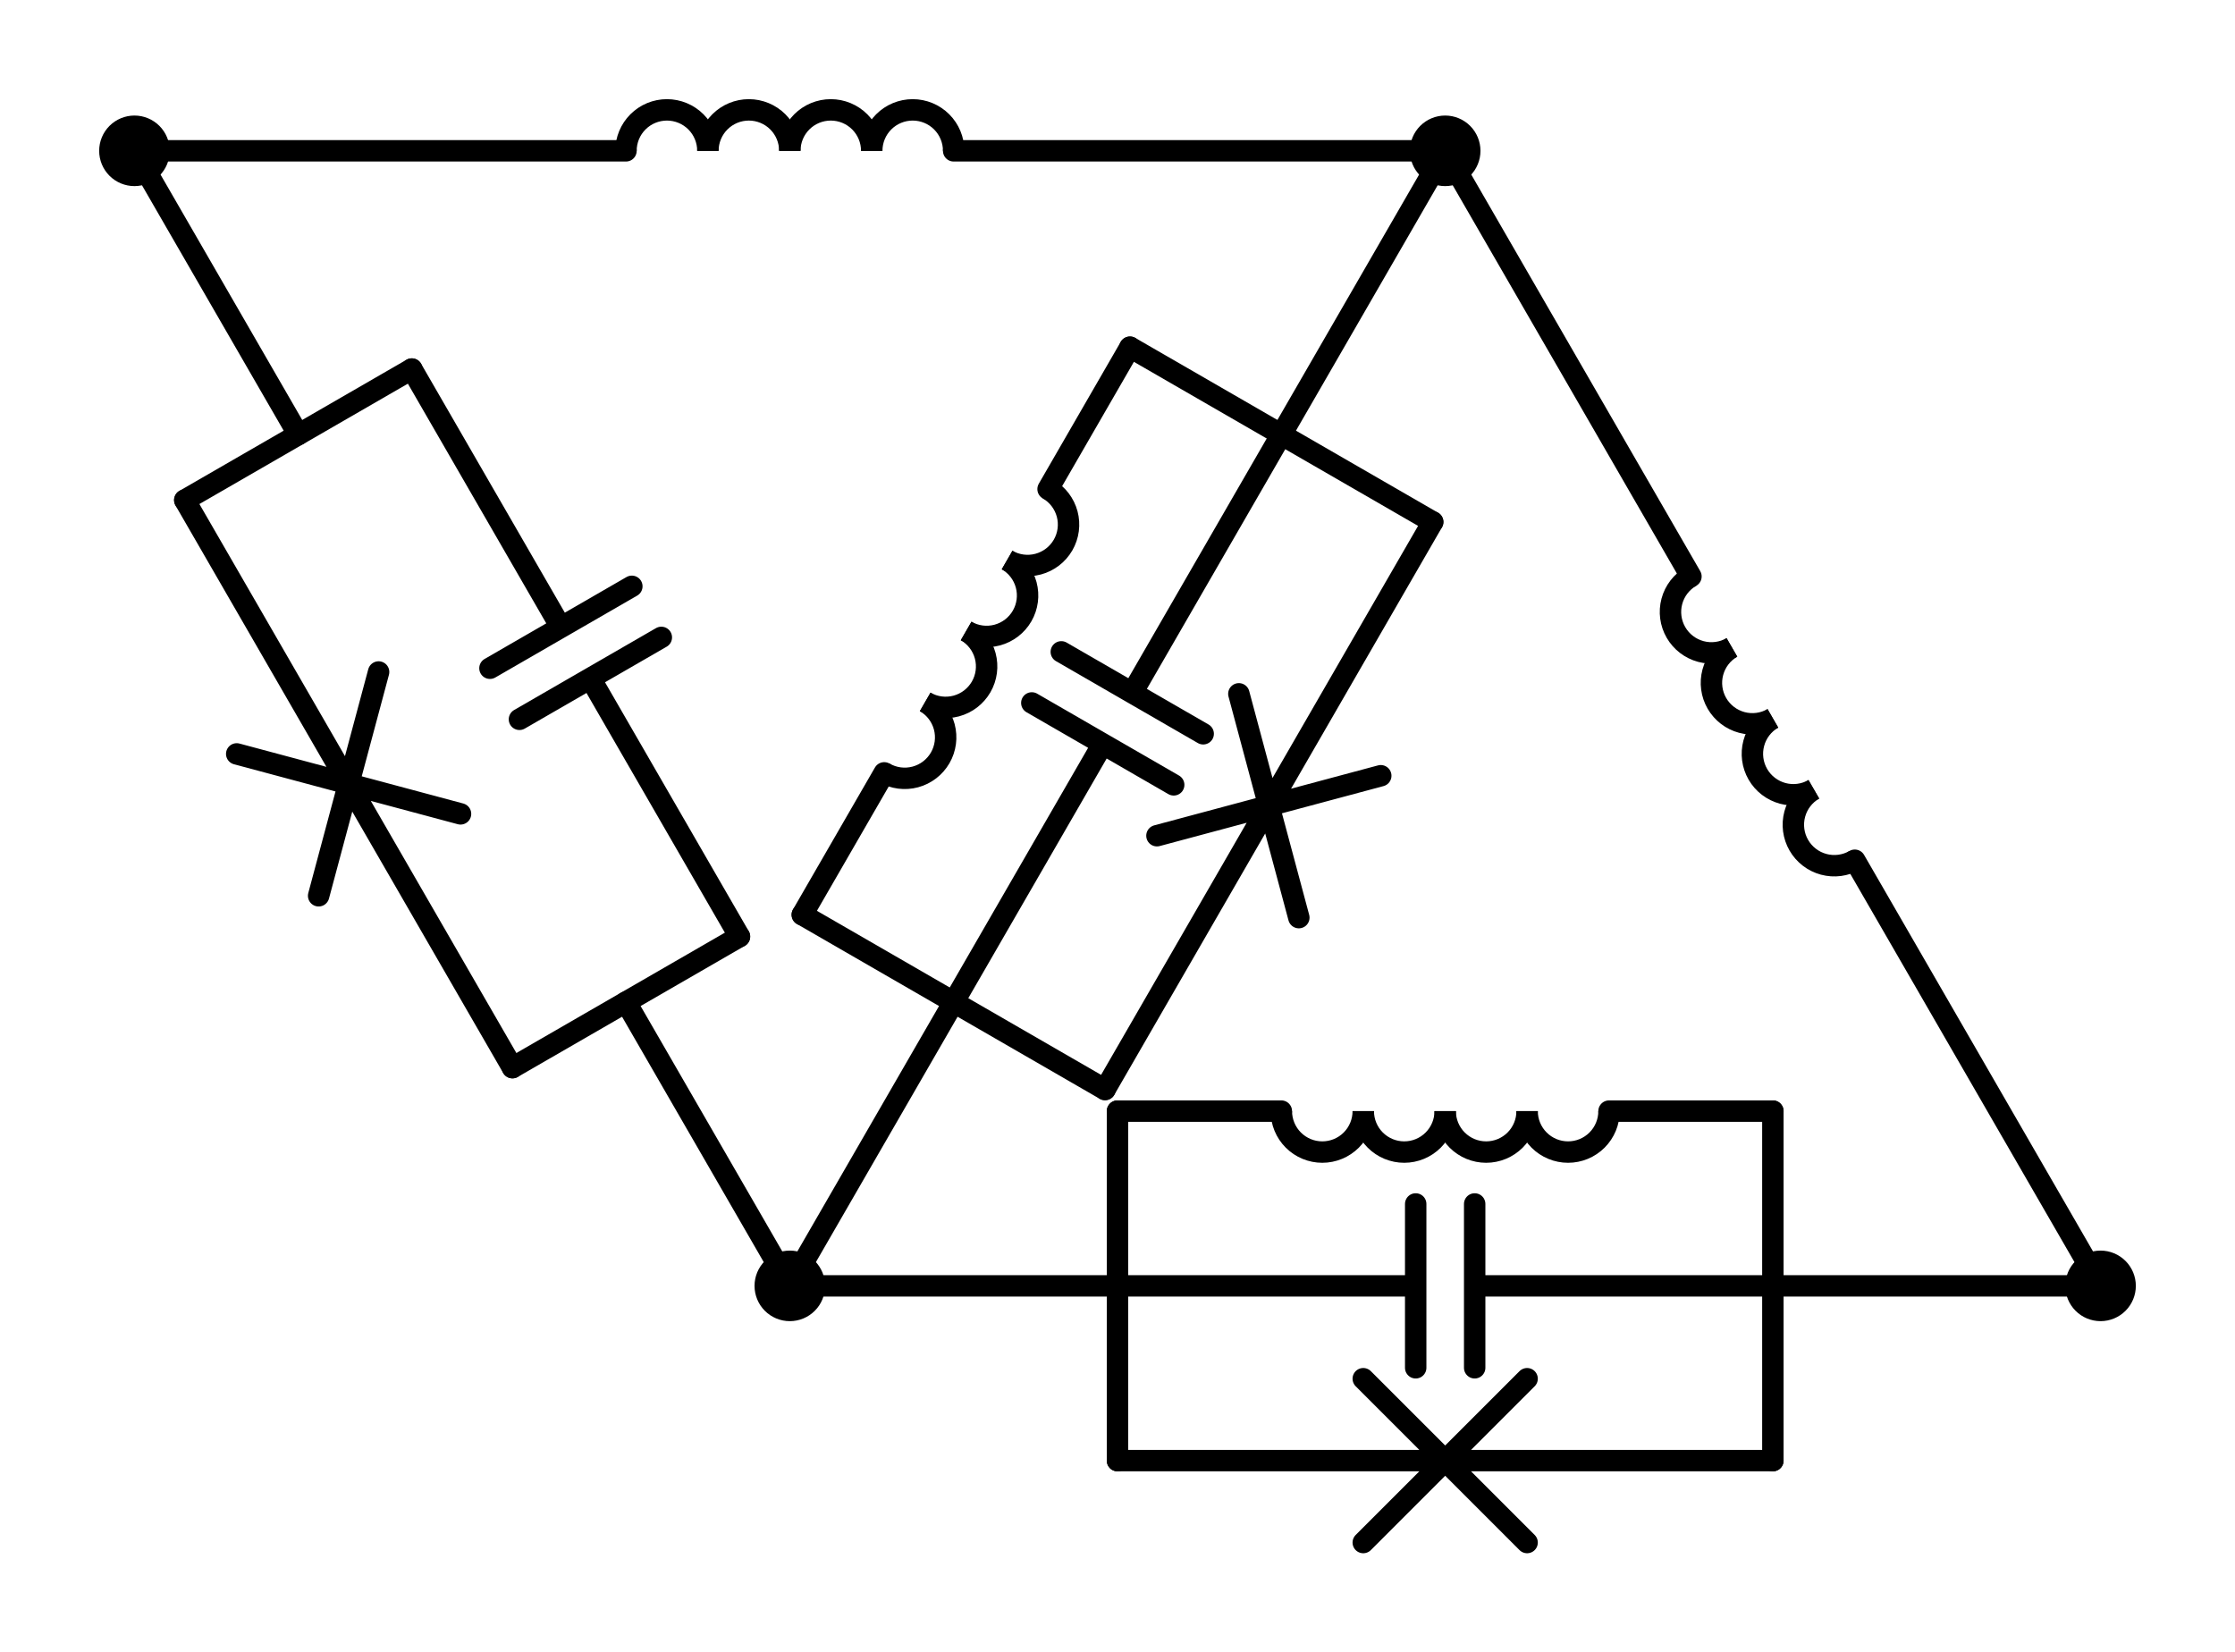<?xml version="1.0" encoding="utf-8" standalone="no"?>
<!DOCTYPE svg PUBLIC "-//W3C//DTD SVG 1.1//EN"
  "http://www.w3.org/Graphics/SVG/1.1/DTD/svg11.dtd">
<svg xmlns:xlink="http://www.w3.org/1999/xlink" width="208.71pt" height="154.316pt" viewBox="0 0 208.71 154.316" xmlns="http://www.w3.org/2000/svg" version="1.1">
 <defs>
  <style type="text/css">*{stroke-linejoin: round; stroke-linecap: butt}</style>
 </defs>
 <g id="figure_1">
  <g id="patch_1">
   <path d="M 0 154.316 
L 208.71 154.316 
L 208.71 0 
L 0 0 
L 0 154.316 
z
" style="fill: none"/>
  </g>
  <g id="axes_1">
   <g id="patch_2">
    <path d="M 66.105 14.085 
C 66.105 13.071 65.702 12.097 64.985 11.38 
C 64.268 10.663 63.294 10.26 62.28 10.26 
C 61.266 10.26 60.292 10.663 59.575 11.38 
C 58.858 12.097 58.455 13.071 58.455 14.085 
" clip-path="url(#p48bd048bd5)" style="fill: none; stroke: #000000; stroke-width: 2; stroke-linejoin: miter"/>
   </g>
   <g id="patch_3">
    <path d="M 73.755 14.085 
C 73.755 13.071 73.352 12.097 72.635 11.38 
C 71.918 10.663 70.944 10.26 69.93 10.26 
C 68.916 10.26 67.942 10.663 67.225 11.38 
C 66.508 12.097 66.105 13.071 66.105 14.085 
" clip-path="url(#p48bd048bd5)" style="fill: none; stroke: #000000; stroke-width: 2; stroke-linejoin: miter"/>
   </g>
   <g id="patch_4">
    <path d="M 81.405 14.085 
C 81.405 13.071 81.002 12.097 80.285 11.38 
C 79.568 10.663 78.594 10.26 77.58 10.26 
C 76.566 10.26 75.592 10.663 74.875 11.38 
C 74.158 12.097 73.755 13.071 73.755 14.085 
" clip-path="url(#p48bd048bd5)" style="fill: none; stroke: #000000; stroke-width: 2; stroke-linejoin: miter"/>
   </g>
   <g id="patch_5">
    <path d="M 89.055 14.085 
C 89.055 13.071 88.652 12.097 87.935 11.38 
C 87.218 10.663 86.244 10.26 85.23 10.26 
C 84.216 10.26 83.242 10.663 82.525 11.38 
C 81.808 12.097 81.405 13.071 81.405 14.085 
" clip-path="url(#p48bd048bd5)" style="fill: none; stroke: #000000; stroke-width: 2; stroke-linejoin: miter"/>
   </g>
   <g id="patch_6">
    <path d="M 94.046 52.301 
C 94.925 52.808 95.969 52.945 96.949 52.683 
C 97.928 52.42 98.764 51.779 99.272 50.901 
C 99.779 50.022 99.916 48.978 99.654 47.998 
C 99.391 47.019 98.75 46.183 97.871 45.676 
" clip-path="url(#p48bd048bd5)" style="fill: none; stroke: #000000; stroke-width: 2; stroke-linejoin: miter"/>
   </g>
   <g id="patch_7">
    <path d="M 90.221 58.926 
C 91.1 59.433 92.144 59.57 93.124 59.308 
C 94.103 59.045 94.939 58.404 95.447 57.526 
C 95.954 56.647 96.091 55.603 95.829 54.623 
C 95.566 53.644 94.925 52.808 94.046 52.301 
" clip-path="url(#p48bd048bd5)" style="fill: none; stroke: #000000; stroke-width: 2; stroke-linejoin: miter"/>
   </g>
   <g id="patch_8">
    <path d="M 86.396 65.551 
C 87.275 66.058 88.319 66.195 89.299 65.933 
C 90.278 65.67 91.114 65.029 91.622 64.151 
C 92.129 63.273 92.266 62.228 92.004 61.248 
C 91.741 60.269 91.1 59.433 90.221 58.926 
" clip-path="url(#p48bd048bd5)" style="fill: none; stroke: #000000; stroke-width: 2; stroke-linejoin: miter"/>
   </g>
   <g id="patch_9">
    <path d="M 82.571 72.176 
C 83.45 72.683 84.494 72.821 85.474 72.558 
C 86.453 72.296 87.289 71.654 87.797 70.776 
C 88.304 69.898 88.441 68.853 88.179 67.873 
C 87.916 66.894 87.275 66.058 86.396 65.551 
" clip-path="url(#p48bd048bd5)" style="fill: none; stroke: #000000; stroke-width: 2; stroke-linejoin: miter"/>
   </g>
   <g id="patch_10">
    <path d="M 169.38 73.711 
C 168.502 74.218 167.86 75.054 167.598 76.033 
C 167.335 77.013 167.473 78.058 167.98 78.936 
C 168.487 79.814 169.323 80.456 170.303 80.718 
C 171.282 80.981 172.327 80.843 173.205 80.336 
" clip-path="url(#p48bd048bd5)" style="fill: none; stroke: #000000; stroke-width: 2; stroke-linejoin: miter"/>
   </g>
   <g id="patch_11">
    <path d="M 165.555 67.086 
C 164.677 67.593 164.035 68.429 163.773 69.408 
C 163.51 70.388 163.648 71.433 164.155 72.311 
C 164.662 73.189 165.498 73.83 166.478 74.093 
C 167.457 74.355 168.502 74.218 169.38 73.711 
" clip-path="url(#p48bd048bd5)" style="fill: none; stroke: #000000; stroke-width: 2; stroke-linejoin: miter"/>
   </g>
   <g id="patch_12">
    <path d="M 161.73 60.461 
C 160.852 60.968 160.21 61.804 159.948 62.783 
C 159.685 63.763 159.823 64.807 160.33 65.686 
C 160.837 66.564 161.673 67.205 162.653 67.468 
C 163.632 67.73 164.677 67.593 165.555 67.086 
" clip-path="url(#p48bd048bd5)" style="fill: none; stroke: #000000; stroke-width: 2; stroke-linejoin: miter"/>
   </g>
   <g id="patch_13">
    <path d="M 157.905 53.836 
C 157.027 54.343 156.385 55.179 156.123 56.158 
C 155.86 57.138 155.998 58.182 156.505 59.061 
C 157.012 59.939 157.848 60.58 158.828 60.843 
C 159.807 61.105 160.852 60.968 161.73 60.461 
" clip-path="url(#p48bd048bd5)" style="fill: none; stroke: #000000; stroke-width: 2; stroke-linejoin: miter"/>
   </g>
   <g id="patch_14">
    <path d="M 142.605 103.766 
C 142.605 104.781 143.008 105.754 143.725 106.471 
C 144.442 107.188 145.416 107.591 146.43 107.591 
C 147.444 107.591 148.418 107.188 149.135 106.471 
C 149.852 105.754 150.255 104.781 150.255 103.766 
" clip-path="url(#p48bd048bd5)" style="fill: none; stroke: #000000; stroke-width: 2; stroke-linejoin: miter"/>
   </g>
   <g id="patch_15">
    <path d="M 134.955 103.766 
C 134.955 104.781 135.358 105.754 136.075 106.471 
C 136.792 107.188 137.766 107.591 138.78 107.591 
C 139.794 107.591 140.768 107.188 141.485 106.471 
C 142.202 105.754 142.605 104.781 142.605 103.766 
" clip-path="url(#p48bd048bd5)" style="fill: none; stroke: #000000; stroke-width: 2; stroke-linejoin: miter"/>
   </g>
   <g id="patch_16">
    <path d="M 127.305 103.766 
C 127.305 104.781 127.708 105.754 128.425 106.471 
C 129.142 107.188 130.116 107.591 131.13 107.591 
C 132.144 107.591 133.118 107.188 133.835 106.471 
C 134.552 105.754 134.955 104.781 134.955 103.766 
" clip-path="url(#p48bd048bd5)" style="fill: none; stroke: #000000; stroke-width: 2; stroke-linejoin: miter"/>
   </g>
   <g id="patch_17">
    <path d="M 119.655 103.766 
C 119.655 104.781 120.058 105.754 120.775 106.471 
C 121.492 107.188 122.466 107.591 123.48 107.591 
C 124.494 107.591 125.468 107.188 126.185 106.471 
C 126.902 105.754 127.305 104.781 127.305 103.766 
" clip-path="url(#p48bd048bd5)" style="fill: none; stroke: #000000; stroke-width: 2; stroke-linejoin: miter"/>
   </g>
   <g id="line2d_1">
    <path d="M 12.555 14.085 
L 58.455 14.085 
M 89.055 14.085 
L 134.955 14.085 
" clip-path="url(#p48bd048bd5)" style="fill: none; stroke: #000000; stroke-width: 2; stroke-linecap: round"/>
   </g>
   <g id="line2d_2">
    <path d="M 12.555 14.085 
L 27.855 40.585 
" clip-path="url(#p48bd048bd5)" style="fill: none; stroke: #000000; stroke-width: 2; stroke-linecap: round"/>
   </g>
   <g id="line2d_3">
    <path d="M 73.755 120.086 
L 58.455 93.586 
" clip-path="url(#p48bd048bd5)" style="fill: none; stroke: #000000; stroke-width: 2; stroke-linecap: round"/>
   </g>
   <g id="line2d_4">
    <path d="M 38.455 34.465 
L 17.255 46.705 
" clip-path="url(#p48bd048bd5)" style="fill: none; stroke: #000000; stroke-width: 2; stroke-linecap: round"/>
   </g>
   <g id="line2d_5">
    <path d="M 69.055 87.466 
L 47.855 99.706 
" clip-path="url(#p48bd048bd5)" style="fill: none; stroke: #000000; stroke-width: 2; stroke-linecap: round"/>
   </g>
   <g id="line2d_6">
    <path d="M 38.455 34.465 
L 52.378 58.581 
M 59.003 54.756 
L 45.753 62.406 
M 61.757 59.526 
L 48.507 67.176 
M 55.132 63.351 
L 69.055 87.466 
" clip-path="url(#p48bd048bd5)" style="fill: none; stroke: #000000; stroke-width: 2; stroke-linecap: round"/>
   </g>
   <g id="line2d_7">
    <path d="M 17.255 46.705 
L 32.555 73.206 
M 35.355 62.756 
L 29.755 83.656 
M 43.005 76.006 
L 22.105 70.406 
M 32.555 73.206 
L 47.855 99.706 
" clip-path="url(#p48bd048bd5)" style="fill: none; stroke: #000000; stroke-width: 2; stroke-linecap: round"/>
   </g>
   <g id="line2d_8">
    <path d="M 134.955 14.085 
L 119.655 40.585 
" clip-path="url(#p48bd048bd5)" style="fill: none; stroke: #000000; stroke-width: 2; stroke-linecap: round"/>
   </g>
   <g id="line2d_9">
    <path d="M 73.755 120.086 
L 89.055 93.586 
" clip-path="url(#p48bd048bd5)" style="fill: none; stroke: #000000; stroke-width: 2; stroke-linecap: round"/>
   </g>
   <g id="line2d_10">
    <path d="M 133.789 48.745 
L 105.521 32.425 
" clip-path="url(#p48bd048bd5)" style="fill: none; stroke: #000000; stroke-width: 2; stroke-linecap: round"/>
   </g>
   <g id="line2d_11">
    <path d="M 103.189 101.746 
L 74.921 85.426 
" clip-path="url(#p48bd048bd5)" style="fill: none; stroke: #000000; stroke-width: 2; stroke-linecap: round"/>
   </g>
   <g id="line2d_12">
    <path d="M 119.655 40.585 
L 105.732 64.701 
M 112.357 68.526 
L 99.107 60.876 
M 109.603 73.296 
L 96.353 65.646 
M 102.978 69.471 
L 89.055 93.586 
" clip-path="url(#p48bd048bd5)" style="fill: none; stroke: #000000; stroke-width: 2; stroke-linecap: round"/>
   </g>
   <g id="line2d_13">
    <path d="M 133.789 48.745 
L 118.489 75.246 
M 128.939 72.446 
L 108.038 78.046 
M 121.289 85.696 
L 115.688 64.796 
M 118.489 75.246 
L 103.189 101.746 
" clip-path="url(#p48bd048bd5)" style="fill: none; stroke: #000000; stroke-width: 2; stroke-linecap: round"/>
   </g>
   <g id="line2d_14">
    <path d="M 105.521 32.425 
L 97.871 45.676 
M 82.571 72.176 
L 74.921 85.426 
" clip-path="url(#p48bd048bd5)" style="fill: none; stroke: #000000; stroke-width: 2; stroke-linecap: round"/>
   </g>
   <g id="line2d_15">
    <path d="M 196.155 120.086 
L 173.205 80.336 
M 157.905 53.836 
L 134.955 14.085 
" clip-path="url(#p48bd048bd5)" style="fill: none; stroke: #000000; stroke-width: 2; stroke-linecap: round"/>
   </g>
   <g id="line2d_16">
    <path d="M 196.155 120.086 
L 165.555 120.086 
" clip-path="url(#p48bd048bd5)" style="fill: none; stroke: #000000; stroke-width: 2; stroke-linecap: round"/>
   </g>
   <g id="line2d_17">
    <path d="M 73.755 120.086 
L 104.355 120.086 
" clip-path="url(#p48bd048bd5)" style="fill: none; stroke: #000000; stroke-width: 2; stroke-linecap: round"/>
   </g>
   <g id="line2d_18">
    <path d="M 165.555 136.406 
L 165.555 103.766 
" clip-path="url(#p48bd048bd5)" style="fill: none; stroke: #000000; stroke-width: 2; stroke-linecap: round"/>
   </g>
   <g id="line2d_19">
    <path d="M 104.355 136.406 
L 104.355 103.766 
" clip-path="url(#p48bd048bd5)" style="fill: none; stroke: #000000; stroke-width: 2; stroke-linecap: round"/>
   </g>
   <g id="line2d_20">
    <path d="M 165.555 120.086 
L 137.709 120.086 
M 137.709 127.736 
L 137.709 112.436 
M 132.201 127.736 
L 132.201 112.436 
M 132.201 120.086 
L 104.355 120.086 
" clip-path="url(#p48bd048bd5)" style="fill: none; stroke: #000000; stroke-width: 2; stroke-linecap: round"/>
   </g>
   <g id="line2d_21">
    <path d="M 165.555 136.406 
L 134.955 136.406 
M 142.605 144.056 
L 127.305 128.756 
M 127.305 144.056 
L 142.605 128.756 
M 134.955 136.406 
L 104.355 136.406 
" clip-path="url(#p48bd048bd5)" style="fill: none; stroke: #000000; stroke-width: 2; stroke-linecap: round"/>
   </g>
   <g id="line2d_22">
    <path d="M 165.555 103.766 
L 150.255 103.766 
M 119.655 103.766 
L 104.355 103.766 
" clip-path="url(#p48bd048bd5)" style="fill: none; stroke: #000000; stroke-width: 2; stroke-linecap: round"/>
   </g>
   <g id="patch_18">
    <path d="M 12.555 16.38 
C 13.164 16.38 13.747 16.138 14.178 15.708 
C 14.608 15.277 14.85 14.694 14.85 14.085 
C 14.85 13.476 14.608 12.893 14.178 12.462 
C 13.747 12.032 13.164 11.79 12.555 11.79 
C 11.946 11.79 11.363 12.032 10.932 12.462 
C 10.502 12.893 10.26 13.476 10.26 14.085 
C 10.26 14.694 10.502 15.277 10.932 15.708 
C 11.363 16.138 11.946 16.38 12.555 16.38 
z
" clip-path="url(#p48bd048bd5)" style="stroke: #000000; stroke-width: 2; stroke-linejoin: miter"/>
   </g>
   <g id="patch_19">
    <path d="M 134.955 16.38 
C 135.564 16.38 136.147 16.138 136.578 15.708 
C 137.008 15.277 137.25 14.694 137.25 14.085 
C 137.25 13.476 137.008 12.893 136.578 12.462 
C 136.147 12.032 135.564 11.79 134.955 11.79 
C 134.346 11.79 133.763 12.032 133.332 12.462 
C 132.902 12.893 132.66 13.476 132.66 14.085 
C 132.66 14.694 132.902 15.277 133.332 15.708 
C 133.763 16.138 134.346 16.38 134.955 16.38 
z
" clip-path="url(#p48bd048bd5)" style="stroke: #000000; stroke-width: 2; stroke-linejoin: miter"/>
   </g>
   <g id="patch_20">
    <path d="M 73.755 122.381 
C 74.364 122.381 74.947 122.14 75.378 121.709 
C 75.808 121.279 76.05 120.695 76.05 120.086 
C 76.05 119.478 75.808 118.894 75.378 118.464 
C 74.947 118.033 74.364 117.791 73.755 117.791 
C 73.146 117.791 72.563 118.033 72.132 118.464 
C 71.702 118.894 71.46 119.478 71.46 120.086 
C 71.46 120.695 71.702 121.279 72.132 121.709 
C 72.563 122.14 73.146 122.381 73.755 122.381 
z
" clip-path="url(#p48bd048bd5)" style="stroke: #000000; stroke-width: 2; stroke-linejoin: miter"/>
   </g>
   <g id="patch_21">
    <path d="M 196.155 122.381 
C 196.764 122.381 197.347 122.14 197.778 121.709 
C 198.208 121.279 198.45 120.695 198.45 120.086 
C 198.45 119.478 198.208 118.894 197.778 118.464 
C 197.347 118.033 196.764 117.791 196.155 117.791 
C 195.546 117.791 194.963 118.033 194.532 118.464 
C 194.102 118.894 193.86 119.478 193.86 120.086 
C 193.86 120.695 194.102 121.279 194.532 121.709 
C 194.963 122.14 195.546 122.381 196.155 122.381 
z
" clip-path="url(#p48bd048bd5)" style="stroke: #000000; stroke-width: 2; stroke-linejoin: miter"/>
   </g>
  </g>
 </g>
 <defs>
  <clipPath id="p48bd048bd5">
   <rect x="7.2" y="7.2" width="194.31" height="139.916"/>
  </clipPath>
 </defs>
</svg>

